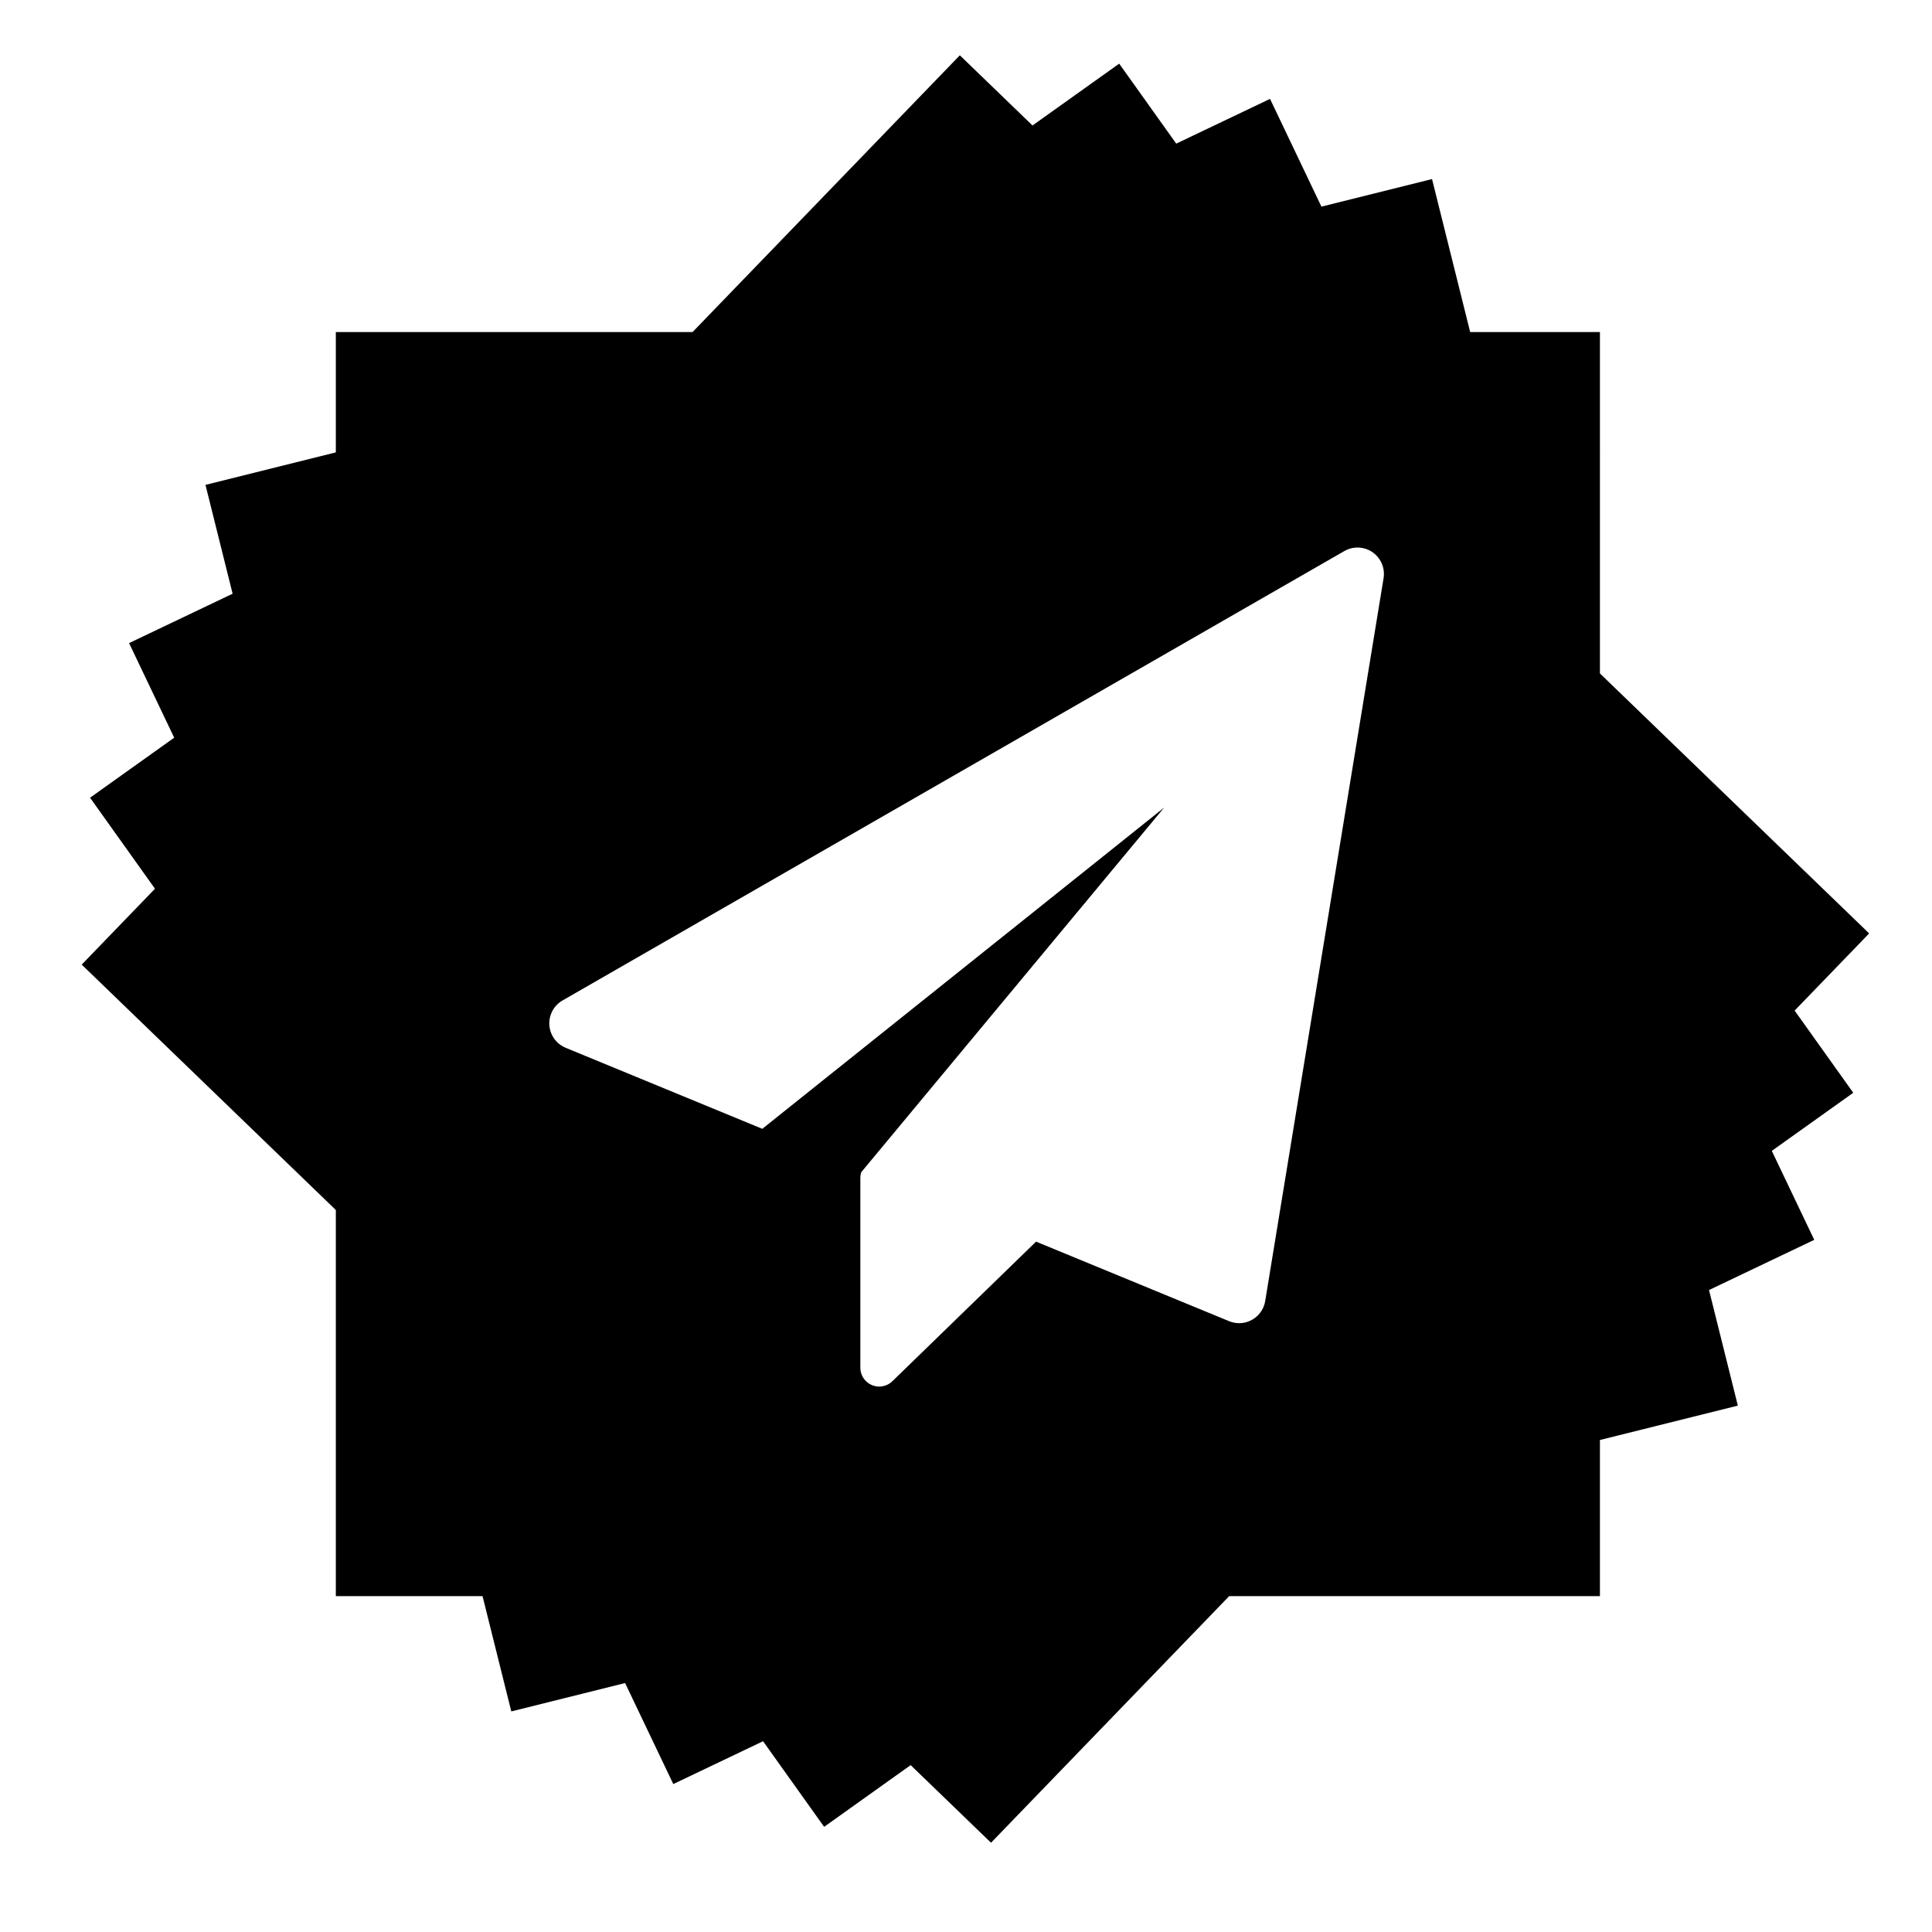 <?xml version="1.0" encoding="UTF-8"?>
<svg width="512px" height="512px" viewBox="0 0 512 512" version="1.1" xmlns="http://www.w3.org/2000/svg" xmlns:xlink="http://www.w3.org/1999/xlink">
    <title>PaperMC</title>
    <g id="PaperMC" stroke="none" stroke-width="1" fill="none" fill-rule="evenodd">
        <path d="M254.366,14.655 L273.624,33.253 L296.597,16.868 L311.714,38.062 L336.572,26.206 L350.192,54.76 L379.503,47.454 L389.611,87.999 L424,88 L423.999,178.468 L495.345,247.366 L475.595,267.816 L491.132,289.597 L469.546,304.992 L480.794,328.572 L452.909,341.872 L460.546,372.503 L423.999,381.614 L424,423 L325.736,422.999 L262.634,488.345 L241.333,467.775 L218.403,484.132 L202.22,461.444 L178.428,472.794 L165.66,446.026 L135.497,453.546 L127.881,422.999 L89,423 L88.999,320.667 L21.655,255.634 L41.073,235.525 L23.868,211.403 L46.164,195.498 L34.206,170.428 L61.645,157.339 L54.454,128.497 L88.999,119.884 L89,88 L183.537,87.999 L254.366,14.655 Z M365.822,148.615 C363.895,145.264 359.616,144.108 356.264,146.035 L149.08,265.131 C147.736,265.904 146.687,267.1 146.096,268.533 C144.624,272.107 146.327,276.199 149.901,277.672 L202.015,299.148 L308.506,214.024 L228.216,310.674 C228.075,311.136 228,311.625 228,312.131 L228,362.453 C228,363.754 228.507,365.004 229.413,365.937 C231.337,367.918 234.503,367.964 236.484,366.04 L274.569,329.046 L325.717,350.124 C326.21,350.327 326.726,350.473 327.253,350.56 C331.068,351.185 334.667,348.598 335.292,344.783 L366.661,153.235 C366.921,151.644 366.625,150.013 365.822,148.615 Z" id="Shape" fill="#000000"></path>
    </g>
</svg>